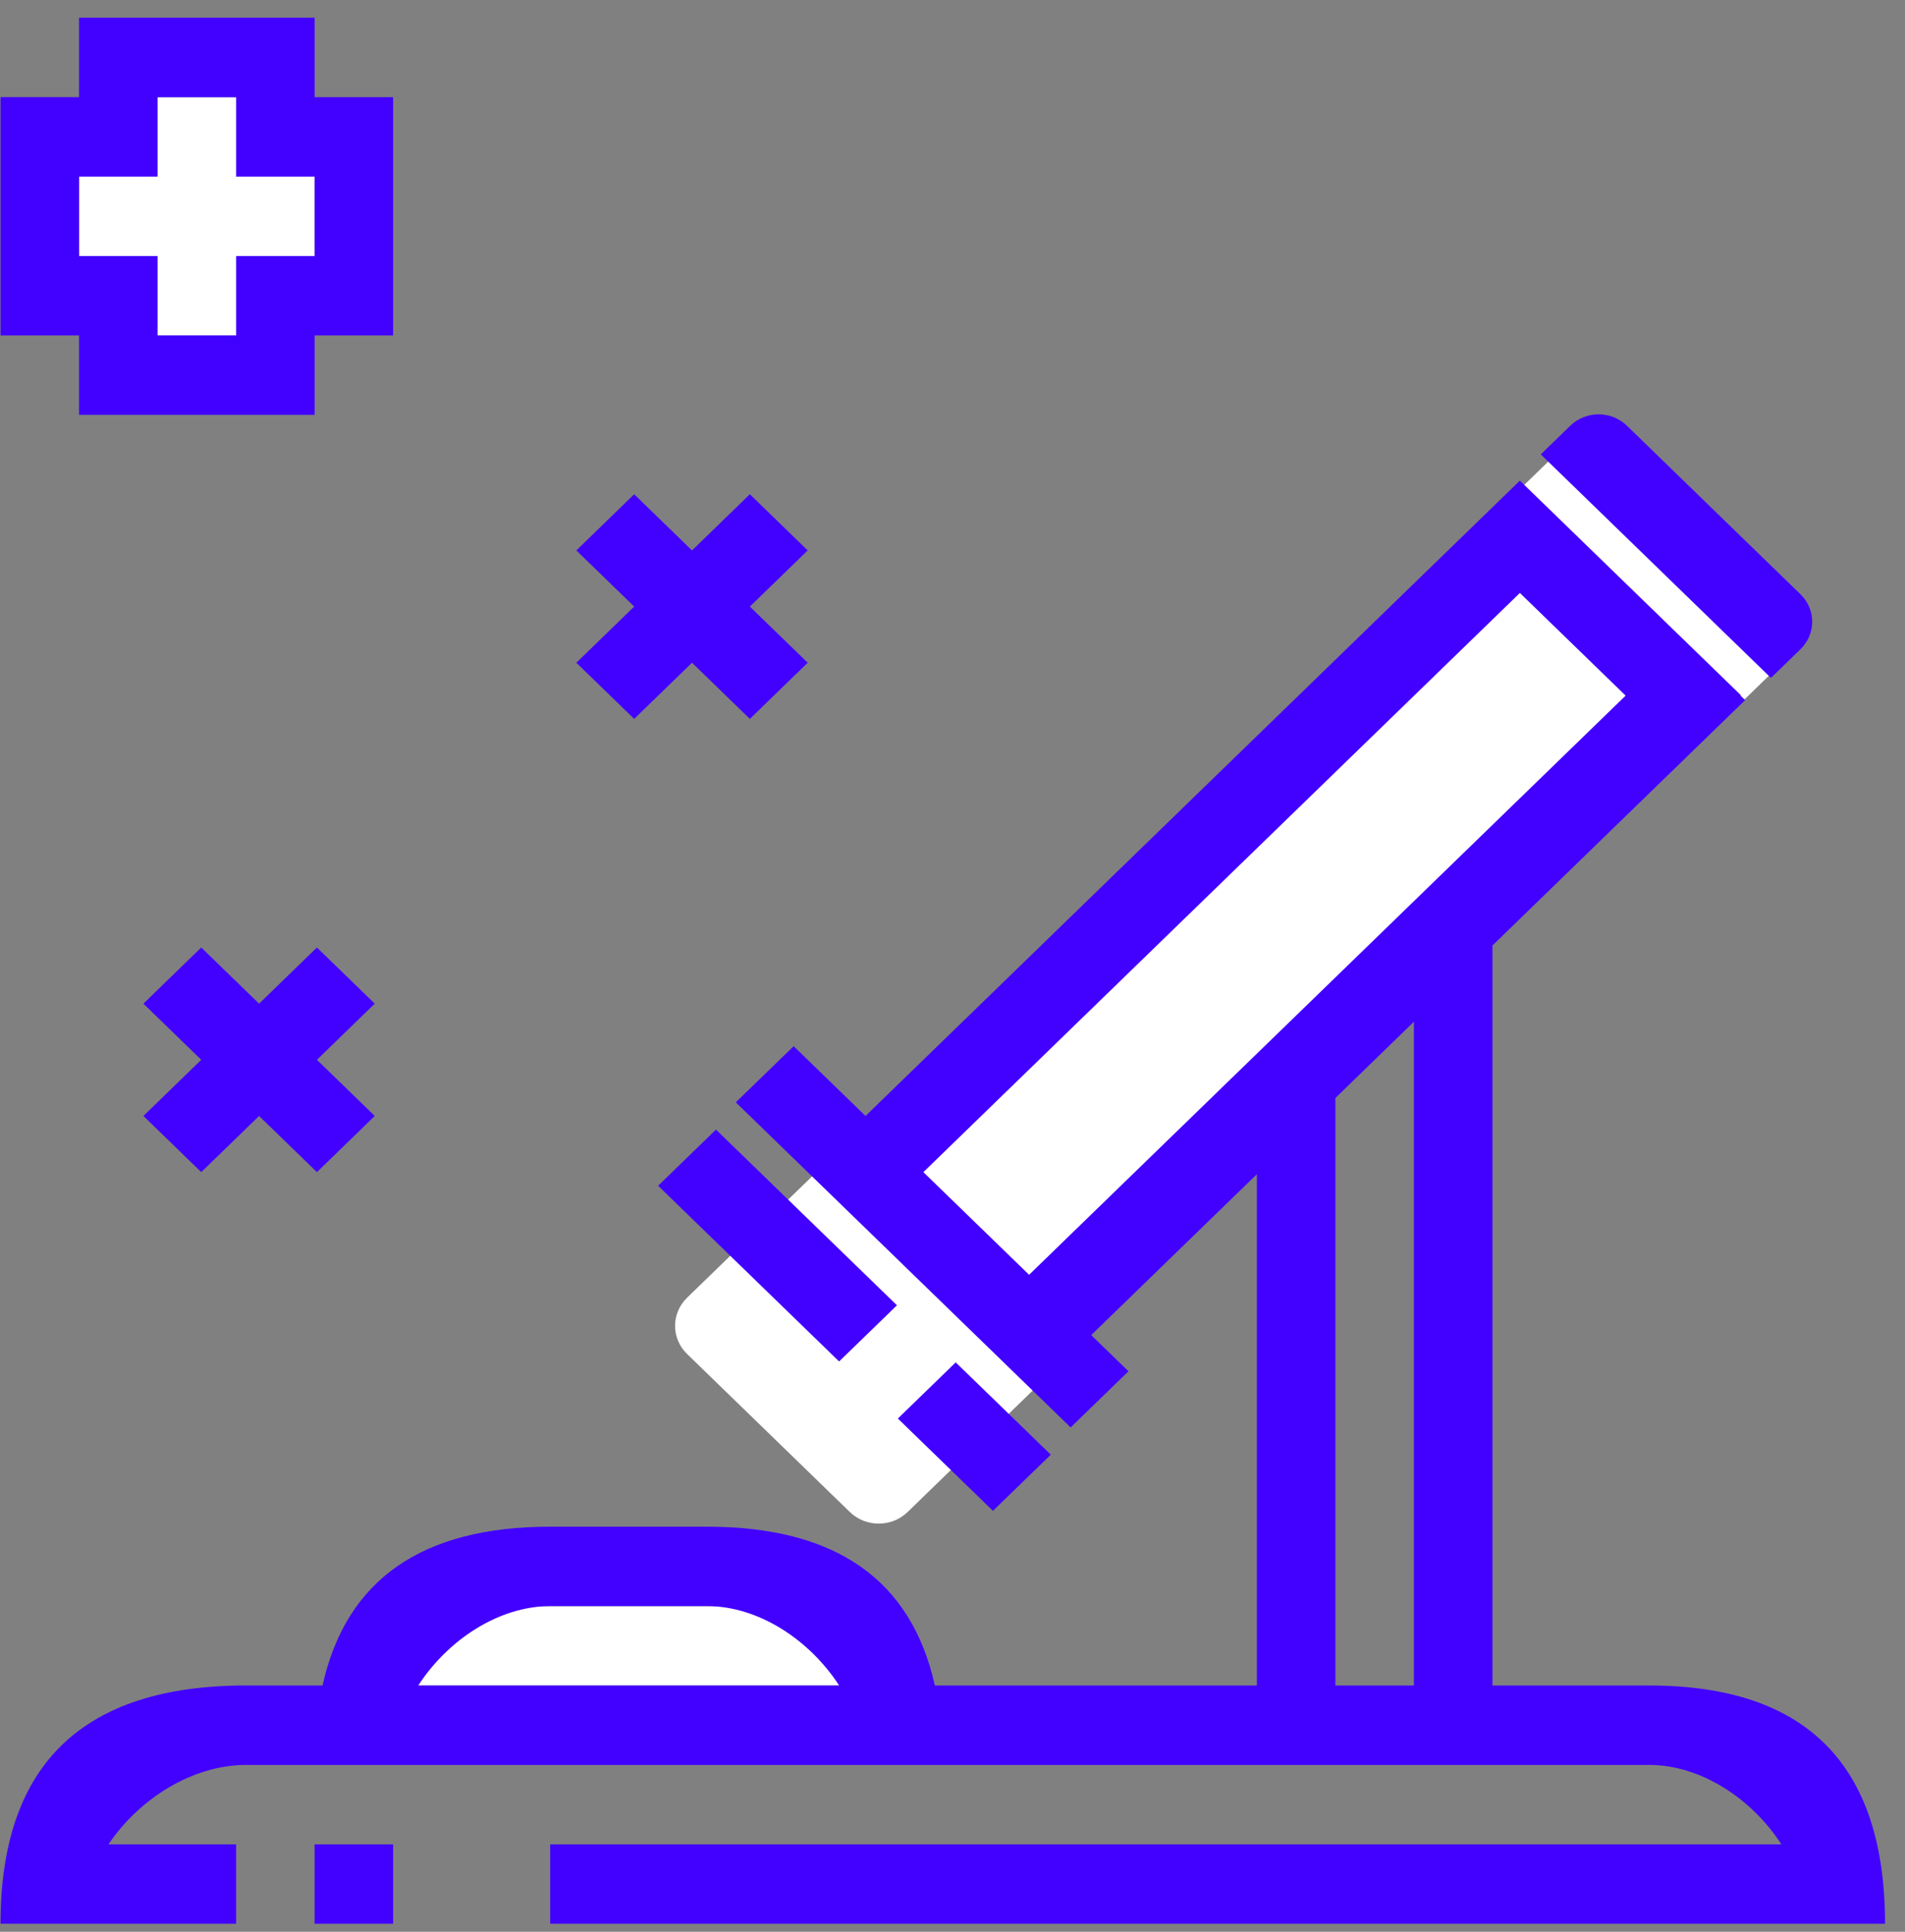 <svg width="72" height="73" viewBox="0 0 72 73" fill="none" xmlns="http://www.w3.org/2000/svg">
<rect x="0" y="0" width="72" height="73" fill="#808080" stroke="none"/>
<rect x="2.987" y="12.675" width="9.003" height="8.903" transform="rotate(-90 2.987 12.675)" fill="white"/>
<path d="M67.58 24.832C68.184 24.246 68.184 23.296 67.58 22.71L61.429 16.738C60.825 16.152 59.846 16.152 59.243 16.738L25.967 49.041C25.364 49.627 25.364 50.578 25.967 51.164L32.119 57.136C32.723 57.722 33.701 57.722 34.305 57.136L67.58 24.832Z" fill="white"/>
<path d="M32.665 60.693H14.858V63.694H32.665V60.693Z" fill="white"/>
<path d="M59.349 16.088C59.94 15.514 60.899 15.514 61.49 16.088L68.049 22.456C68.64 23.03 68.64 23.96 68.049 24.534L66.933 25.617L58.234 17.171L59.349 16.088Z" fill="#4200FF"/>
<path fill-rule="evenodd" clip-rule="evenodd" d="M65.795 26.27L57.974 18.677L57.443 18.164L32.713 42.171L29.996 39.534L27.81 41.656L40.465 53.941L42.651 51.819L41.242 50.452L47.503 44.373V63.694H35.333C34.443 59.692 31.576 57.692 26.729 57.692H20.794C15.947 57.692 13.08 59.692 12.19 63.694H8.923V63.697C2.987 63.816 0.02 66.816 0.02 72.697H8.923V69.696H4.1C5.258 67.973 7.276 66.695 9.294 66.695H62.342C64.279 66.695 66.216 67.973 67.328 69.696H20.794V72.697H71.245C71.245 66.695 68.278 63.694 62.342 63.694H56.407V35.73L65.958 26.457L65.78 26.284L65.795 26.27ZM53.439 38.611L50.471 41.492V63.694H53.439V38.611ZM34.899 44.294L57.444 22.407L61.441 26.287L38.895 48.173L34.899 44.294ZM26.729 60.693C28.666 60.693 30.603 61.971 31.715 63.694H15.808C16.92 61.971 18.857 60.693 20.794 60.693H26.729Z" fill="#4200FF"/>
<path d="M33.9 49.326L27.06 42.686L24.874 44.808L31.714 51.448L33.9 49.326Z" fill="#4200FF"/>
<path d="M36.121 51.483L39.715 54.971L37.529 57.093L33.935 53.605L36.121 51.483Z" fill="#4200FF"/>
<path d="M11.89 69.696H14.858V72.697H11.89V69.696Z" fill="#4200FF"/>
<path d="M21.783 25.044L23.969 22.922L21.783 20.8L23.969 18.678L26.155 20.8L28.341 18.677L30.527 20.8L28.341 22.922L30.527 25.044L28.341 27.166L26.155 25.044L23.969 27.166L21.783 25.044Z" fill="#4200FF"/>
<path d="M7.606 35.805L5.42 37.927L7.606 40.049L5.42 42.171L7.606 44.293L9.792 42.171L11.978 44.293L14.164 42.171L11.978 40.049L14.164 37.927L11.978 35.805L9.792 37.927L7.606 35.805Z" fill="#4200FF"/>
<path d="M2.987 3.672V0.671H11.891V3.672L14.858 3.672V12.675H11.891V15.676H2.987V12.675L2.987 9.674H5.955V12.675H8.923V9.674H11.891V6.673H8.923V3.672H5.955V6.673H2.987V12.675L0.02 12.675V3.671L2.987 3.672Z" fill="#4200FF"/>
</svg>
